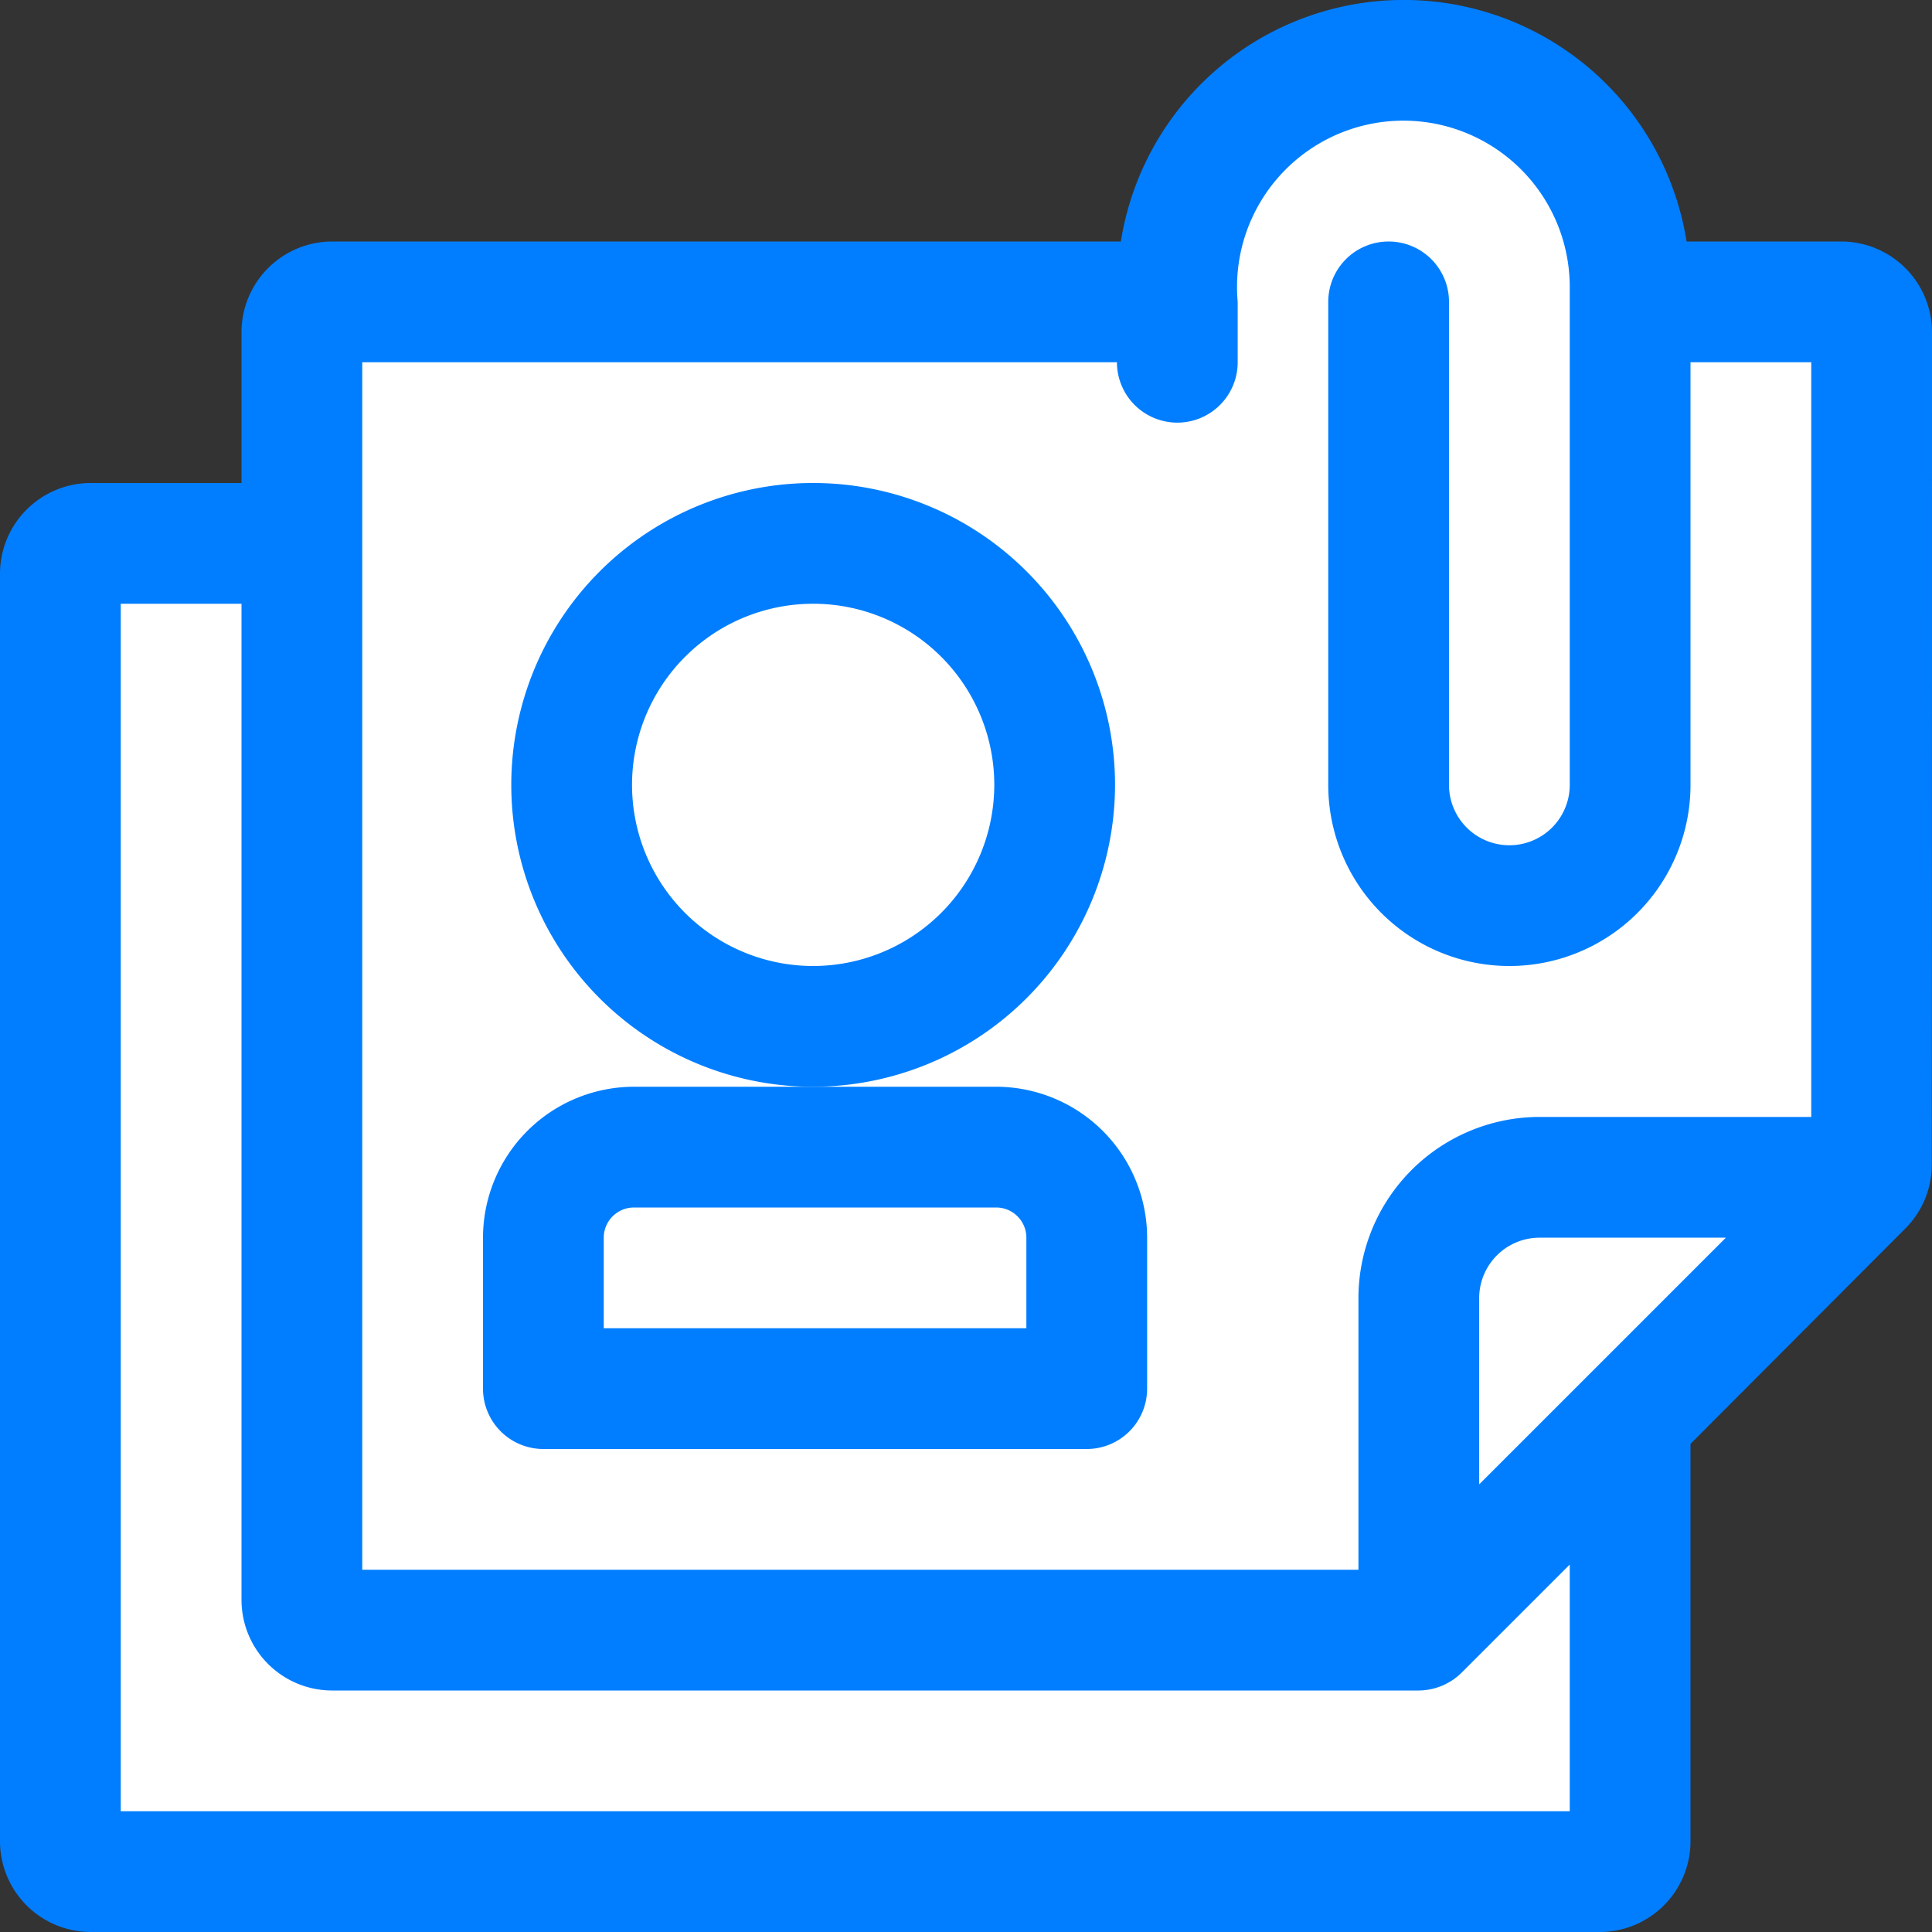 <svg xmlns="http://www.w3.org/2000/svg" version="1.1" xmlns:xlink="http://www.w3.org/1999/xlink" xmlns:svgjs="http://svgjs.com/svgjs" width="512" height="512" x="0" y="0" viewBox="0 0 64 64" style="enable-background:new 0 0 512 512" xml:space="preserve" class=""><rect x="0" y="0" width="64" height="64" fill="#333333" stroke="none"/><g><rect xmlns="http://www.w3.org/2000/svg" fill="#ffffff" height="44" rx="1" transform="matrix(-1 0 0 -1 56 80)" width="52" x="2" y="18" data-original="#42eaf5" class=""></rect><path xmlns="http://www.w3.org/2000/svg" d="m61 10h-7.489v-4.043a2.957 2.957 0 0 0 -2.957-2.957h-7.872a2.957 2.957 0 0 0 -2.958 2.957v4.043h-28.723a1 1 0 0 0 -1 1v42a1 1 0 0 0 1 1h36l15-15v-28a1 1 0 0 0 -1-1z" fill="#ffffff" data-original="#e3fcfd" class=""></path><path xmlns="http://www.w3.org/2000/svg" d="m47 43a4 4 0 0 1 4-4h11l-15 15z" fill="#ffffff" data-original="#e3fcfd" class=""></path><circle xmlns="http://www.w3.org/2000/svg" cx="26.936" cy="26" fill="#ffffff" r="8" data-original="#42eaf5" class=""></circle><path xmlns="http://www.w3.org/2000/svg" d="m36 46v-5a3 3 0 0 0 -3-3h-12a3 3 0 0 0 -3 3v5z" fill="#ffffff" data-original="#42eaf5" class=""></path><g xmlns="http://www.w3.org/2000/svg" fill="#007da1"><path d="m12 12h25a2 2 0 0 0 4 0v-2a5.511 5.511 0 1 1 11-.5v16.5a2 2 0 0 1 -4 0v-16a2 2 0 0 0 -4 0v16a6 6 0 0 0 12 0v-14h4v25h-9a6.007 6.007 0 0 0 -6 6v9h-33zm37 37.171v-6.171a2.002 2.002 0 0 1 2-2h6.172l-4.086 4.086zm3 10.829h-48v-40h4v33a3.003 3.003 0 0 0 3 3h36a2.049 2.049 0 0 0 1.414-.586l3.586-3.586zm9-52h-5.13a9.487 9.487 0 0 0 -18.74 0h-26.13a3.009 3.009 0 0 0 -3 3v5h-5a3.009 3.009 0 0 0 -3 3v42a3.009 3.009 0 0 0 3 3h50a3.009 3.009 0 0 0 3-3v-13.17l7.117-7.135a2.986 2.986 0 0 0 .876-2.109c.007-5.516.007-27.586.007-27.586a3.009 3.009 0 0 0 -3-3z" fill="#007eff" data-original="#007da1" class=""></path><path d="m36.937 26a10 10 0 1 0 -10 10 10.011 10.011 0 0 0 10-10zm-10 6a6 6 0 1 1 6-6 6.007 6.007 0 0 1 -6 6z" fill="#007eff" data-original="#007da1" class=""></path><path d="m18 48h18a2 2 0 0 0 2-2v-5a5.006 5.006 0 0 0 -5-5h-12a5.006 5.006 0 0 0 -5 5v5a2 2 0 0 0 2 2zm2-7a1.001 1.001 0 0 1 1-1h12a1.001 1.001 0 0 1 1 1v3h-14z" fill="#007eff" data-original="#007da1" class=""></path></g><circle xmlns="http://www.w3.org/2000/svg" cx="40.617" cy="34" fill="#ffffff" r="2" data-original="#42eaf5" class=""></circle></g></svg>